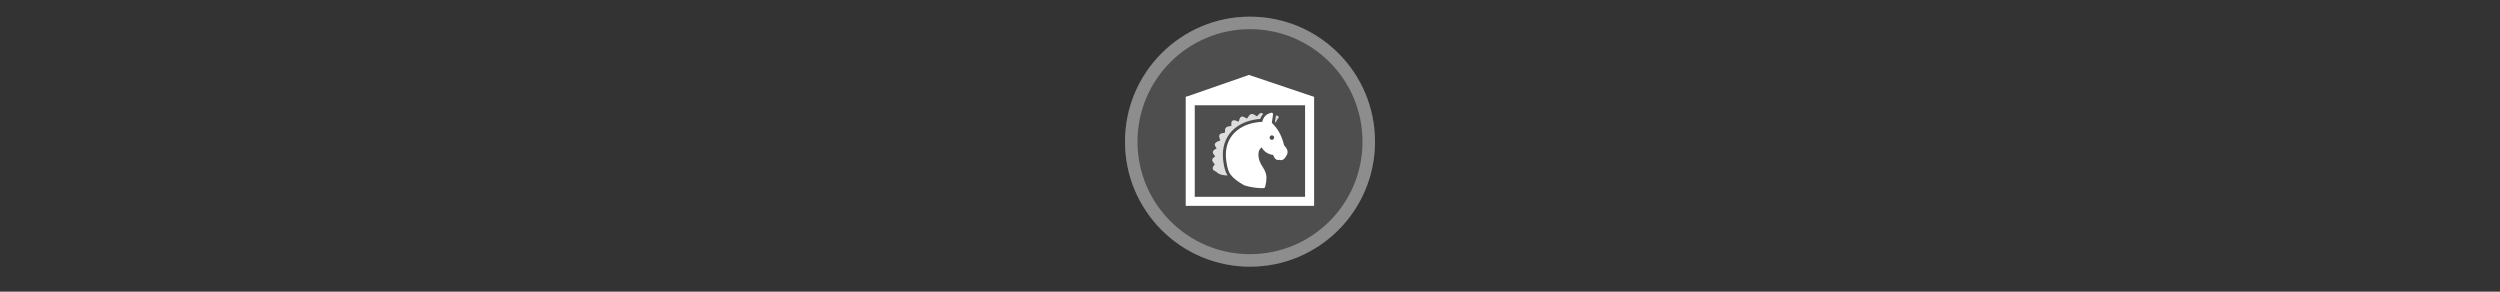 <svg width="300" height="35" viewBox="0 0 300 35" fill="none" xmlns="http://www.w3.org/2000/svg">

<rect x="0" y="0" width="300" height="35" fill="#333333" stroke="none"/>

<g transform="translate(135, 2) scale(1.5 1.5) "> 

<g clip-path="url(#clip0)">
<path opacity="0.953" d="M9.999 0C15.514 0 20 4.446 20 10C20 15.517 15.514 20 9.999 20C4.486 20 0 15.517 0 10C0 4.446 4.486 0 9.999 0V0Z" fill="#505050"/>
<path opacity="0.95" fill-rule="evenodd" clip-rule="evenodd" d="M10 19C14.971 19 19 14.971 19 10C19 5.029 14.971 1 10 1C5.029 1 1 5.029 1 10C1 14.971 5.029 19 10 19ZM10 20C15.523 20 20 15.523 20 10C20 4.477 15.523 0 10 0C4.477 0 0 4.477 0 10C0 15.523 4.477 20 10 20Z" fill="#909090"/>
</g>
<defs>
<clipPath id="clip0">
<path d="M0 0H20V20H0V0Z" fill="white"/>
</clipPath>
</defs>

</g>


<g transform="translate(141, 8) scale(0.031 0.031) "> 

<path d="M521 116.665V521.307H59V116.665" stroke="#ffffff" stroke-width="35"/>
<path fill-rule="evenodd" clip100-rule="evenodd" d="M42 116.946L64.347 149.446H513.359L537 116.446L286.366 31.937L42 116.946Z" fill="#ffffff"/>
<path d="M390.738 189.309L387.168 213.126C388.156 214.201 389.212 215.363 390.271 216.562C392.099 210.876 395.021 204.7 399.725 199.599C401.133 198.073 401.629 195.918 401.027 193.931C400.425 191.943 398.807 190.431 396.785 189.951C394.914 189.501 392.992 189.279 391.064 189.279C390.952 189.279 390.84 189.307 390.736 189.307L390.738 189.309Z" fill="#ffffff" fill-opacity="0.815"/>
<path d="M185.078 342.304C185.078 251.984 255.238 207.417 329.839 202.328C331.774 197.53 334.993 190.162 341.502 182.478C336.629 179.352 334.426 179.276 333.497 179.276C333.245 179.276 333.018 179.288 332.778 179.332C328.313 179.886 325.076 183.586 321.938 187.156C320.6 188.682 318.205 191.41 316.913 192.111C315.692 191.795 313.138 190.042 311.555 188.961C307.026 185.859 301.358 181.996 294.954 183.486C289.619 184.556 286.399 189.61 283.285 194.501C282.045 196.452 279.82 199.947 278.534 200.911C277.207 200.514 274.532 198.918 272.872 197.925C267.87 194.939 262.705 191.842 257.446 193.607C251.93 195.441 250.054 201.577 248.406 206.994C247.858 208.8 246.987 211.645 246.256 212.919C244.778 212.695 241.88 211.452 240.056 210.663C234.786 208.389 228.808 205.818 223.374 208.529C217.688 211.375 217.916 218.182 218.103 223.652C218.159 225.27 218.243 227.824 218.047 229.097C216.586 229.753 214.173 230.114 211.836 230.464C207.103 231.178 201.739 231.984 197.66 235.612C193.576 239.118 193.576 244.499 193.576 249.25C193.576 251.143 193.576 254.672 193.021 255.438C192.243 256.087 188.919 256.513 186.932 256.765C182.024 257.389 175.93 258.162 172.821 262.842C169.134 267.756 171.443 273.915 173.3 278.858C174.025 280.793 175.374 284.392 175.268 285.228C174.548 286.109 170.979 287.389 168.846 288.149C163.371 290.106 156.563 292.549 154.349 299.216C153.041 303.792 155.838 308.186 158.544 312.434C159.275 313.59 160.397 315.35 160.952 316.495C160.059 317.248 158.233 318.264 157.048 318.919C153.116 321.1 147.734 324.085 146.589 330.378C145.939 334.93 149.19 338.851 152.339 342.643C153.349 343.858 154.909 345.746 155.617 346.932C154.881 347.663 153.495 348.69 152.584 349.362C149.043 351.997 144.187 355.591 144.187 361.592C144.187 365.683 147.08 369.3 150.142 373.133C151.264 374.535 153.11 376.843 153.554 377.866C153.638 378.904 152.801 380.016 151.001 382.131C148.658 384.889 145.45 388.664 145.97 394.379C146.625 400.269 152.392 403.202 157.031 405.563C158.434 406.277 160.713 407.433 161.537 408.133C161.87 408.987 162.402 409.751 163.096 410.37C163.65 410.866 175.688 421.198 203.315 421.069C190.887 402.522 185.09 363.18 185.09 342.307L185.078 342.304Z" fill="#ffffff" fill-opacity="0.815"/>
<path d="M422.356 304.796C411.984 260.258 393.367 238.24 386.309 229.89L385.315 228.709C381.353 223.958 377.181 219.517 374.762 217.005L379.588 184.82C379.874 182.91 379.202 180.981 377.783 179.672C376.363 178.356 374.382 177.838 372.512 178.258C371.781 178.426 357.88 182.045 350.454 189.343C343.027 196.641 339.264 206.306 337.82 213.628C265.954 215.96 196.763 256.406 196.763 342.303C196.763 364.513 203.191 400.151 213.124 414.759C213.124 414.759 222.573 433.75 267.841 459.092C298.629 469.365 329.47 470.312 339.655 470.312C341.489 470.312 342.659 470.284 343.033 470.256C345.505 470.172 347.655 468.556 348.414 466.2C348.638 465.5 353.954 448.764 353.954 430.527C353.954 411.548 346.334 399.33 338.966 387.515C331.101 374.913 322.978 361.876 322.978 338.784C322.978 326.951 327.191 318.122 335.518 312.46C347.573 335.026 370.356 340.537 379.857 341.863C381.797 347.537 386.179 357.248 394.103 360.404C396.704 361.437 400.513 362.098 405.053 360.386C406.823 361.386 408.933 362.111 411.084 361.87C417.289 361.786 423.588 357.324 427.947 349.909C428.356 349.215 428.852 348.473 429.392 347.664C434.166 340.471 444.012 325.658 422.357 304.78L422.356 304.796ZM374.985 283.287C370.146 283.287 366.22 279.366 366.22 274.521C366.22 269.677 370.146 265.756 374.985 265.756C379.823 265.756 383.75 269.677 383.75 274.521C383.75 279.366 379.823 283.287 374.985 283.287Z" fill="#ffffff"/>

</g>

</svg>
